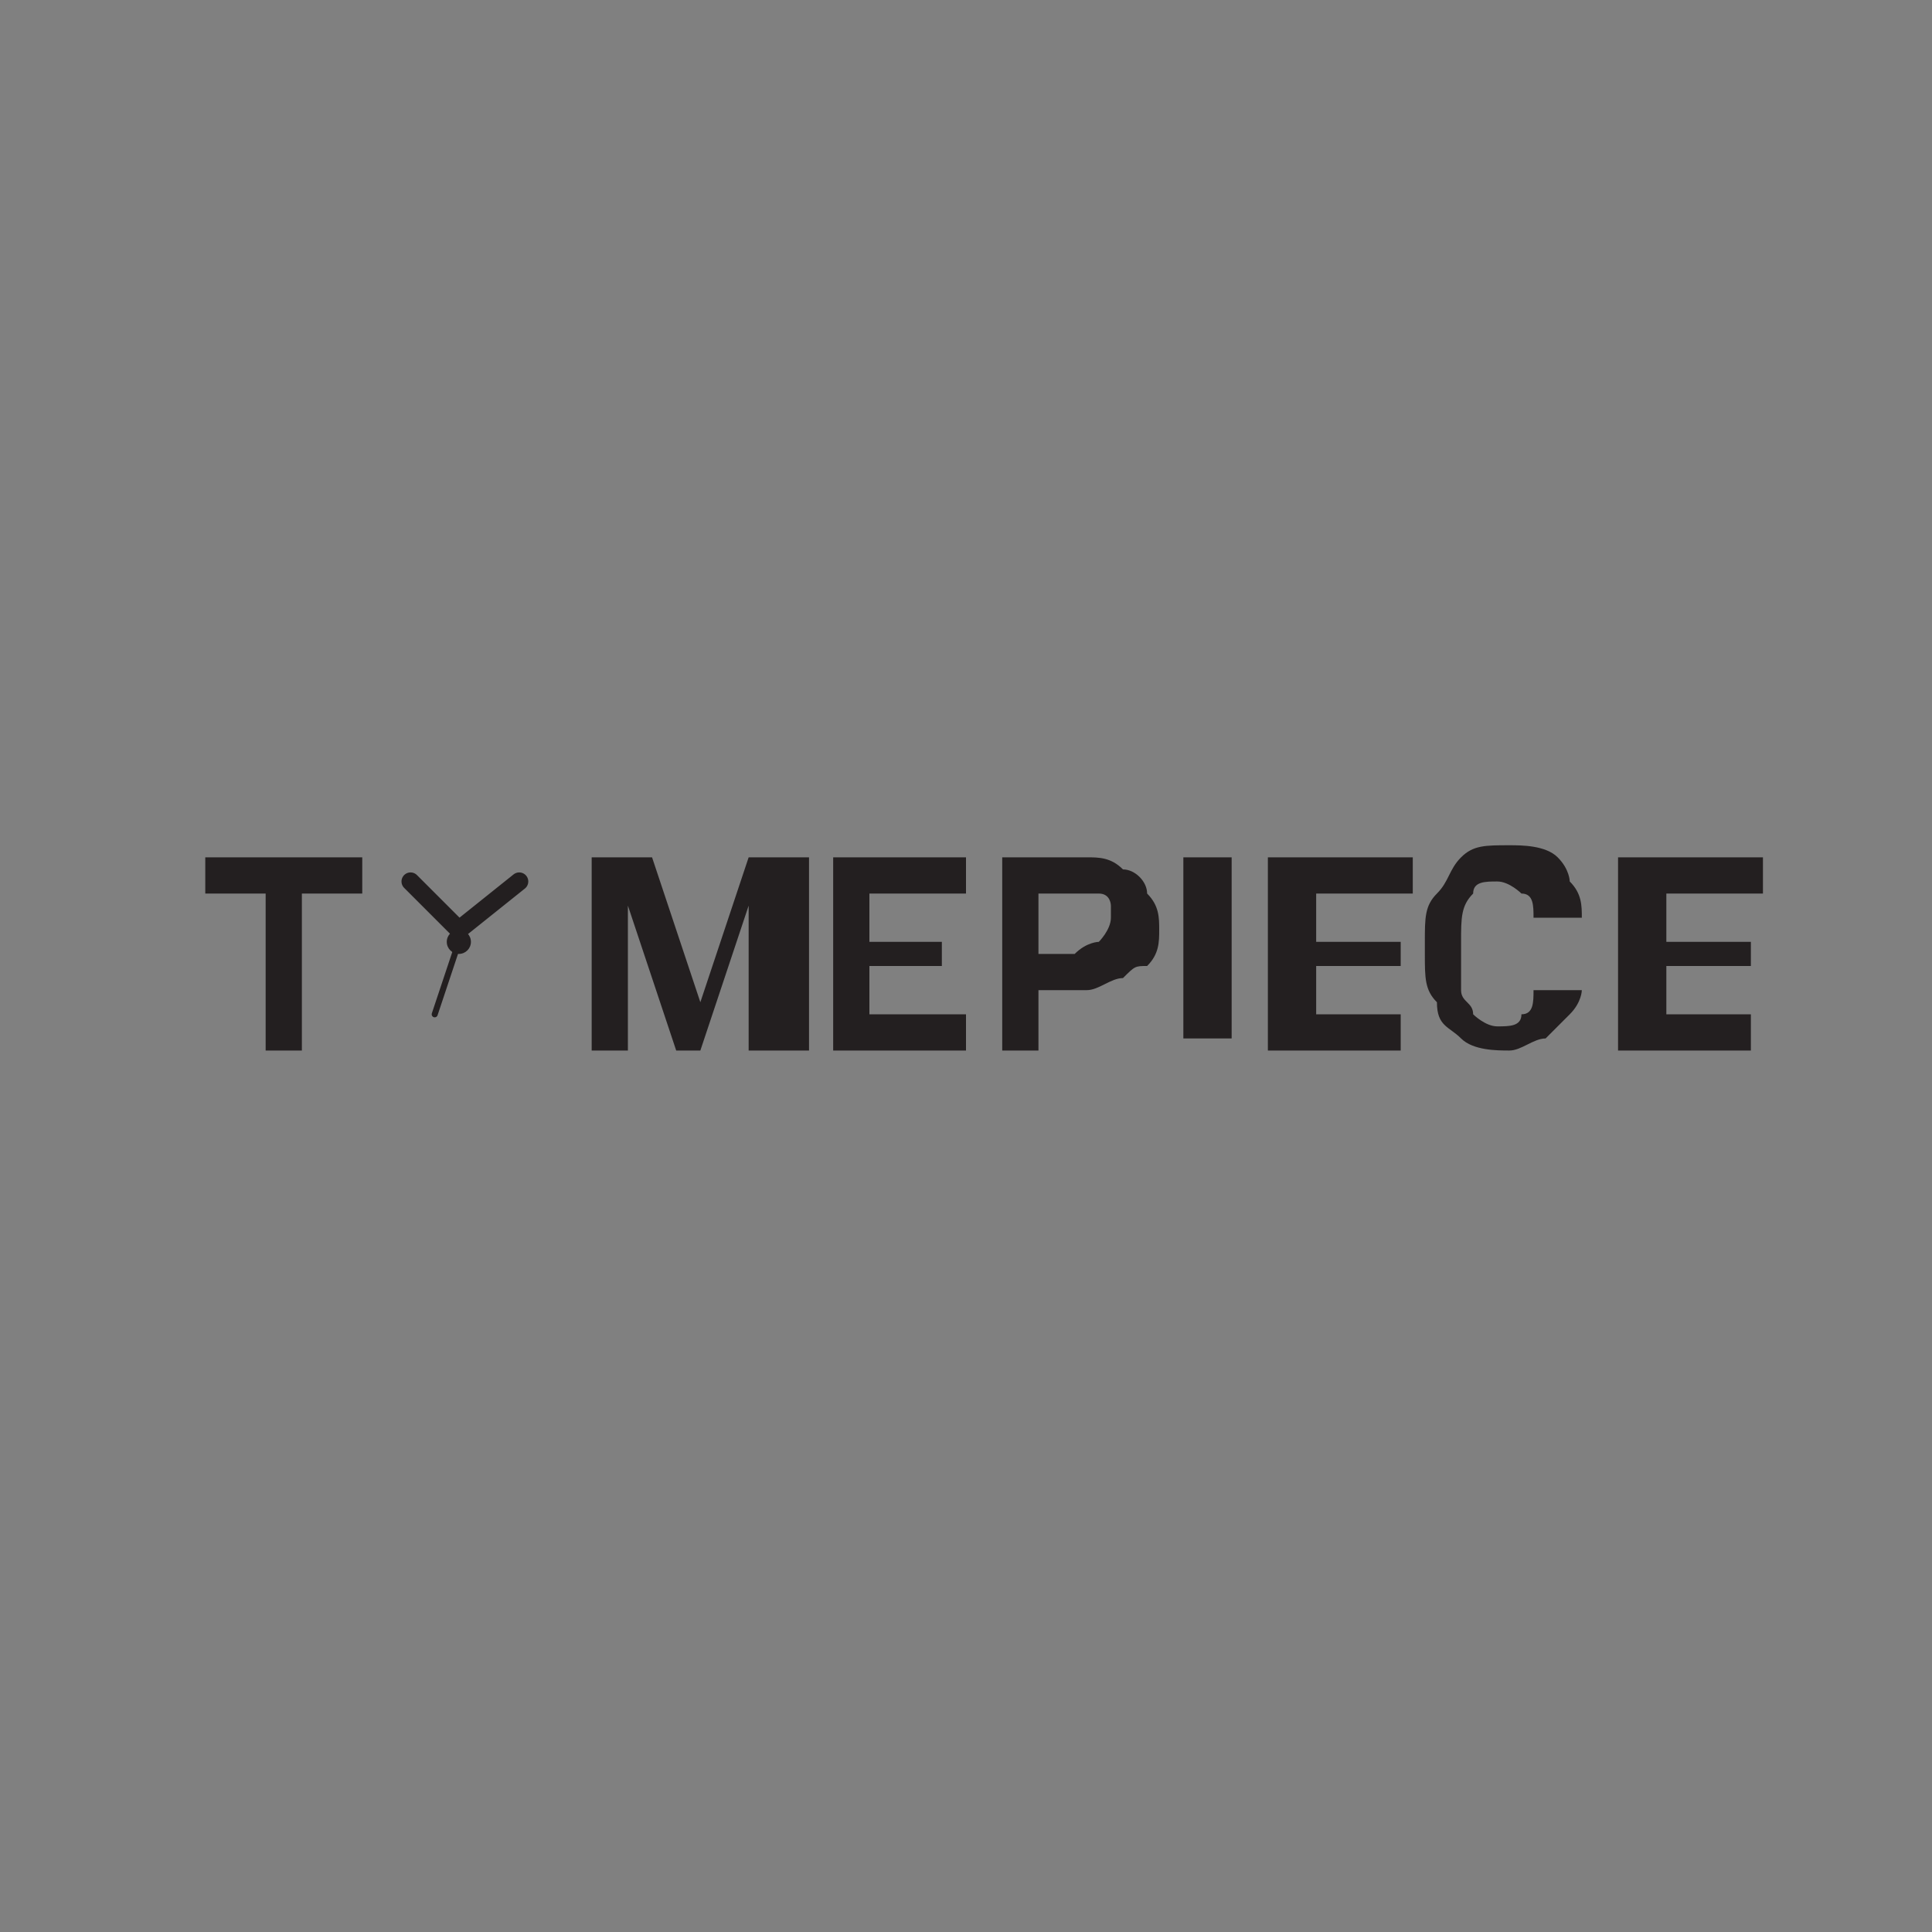 <svg xmlns="http://www.w3.org/2000/svg" id="Layer_1" viewBox="0 0 16 16" width="16" height="16"><rect x="0" y="0" width="16" height="16" fill="#808080" stroke="none"/><style>.st0{fill:#231f20}.st1,.st2{fill:#fff;stroke:#231f20;stroke-width:.15;stroke-linecap:round;stroke-linejoin:round;stroke-miterlimit:10}.st2{fill:none;stroke-width:5e-2}</style><path d="M3 7.4h-.5v1.3h-.3V7.4h-.5v-.3H3v.3zm3.6 1.3h-.4V7.5l-.4 1.2h-.2l-.4-1.2v1.2h-.3V7.1h.5l.4 1.2.4-1.2h.5v1.6zM8 8.4v.3H6.9V7.1H8v.3h-.8v.4h.6V8h-.6v.4H8z" class="st0"/><path d="M3.4 7.3l.4.4m.5-.4l-.5.4" class="st1"/><circle cx="3.8" cy="7.8" r=".1" class="st0"/><path d="M3.8 7.8l-.2.6" class="st2"/><path d="M9.3 7.2c.1 0 .2.1.2.2.1.1.1.2.1.3 0 .1 0 .2-.1.3-.1 0-.1 0-.2.1-.1 0-.2.1-.3.1h-.4v.5h-.3V7.1H9c.1 0 .2 0 .3.1zm-.2.6s.1-.1.1-.2v-.1s0-.1-.1-.1h-.5v.5h.3c.1-.1.2-.1.2-.1zm.7.8V7.1h.4v1.5h-.4zm1.8-.2v.3h-1.1V7.1h1.2v.3h-.8v.4h.7V8h-.7v.4h.7zm1.4 0l-.2.2c-.1 0-.2.1-.3.1-.1 0-.3 0-.4-.1-.1-.1-.2-.1-.2-.3-.1-.1-.1-.2-.1-.4v-.1c0-.2 0-.3.1-.4.1-.1.1-.2.2-.3.1-.1.2-.1.4-.1.1 0 .3 0 .4.1s.1.2.1.2c.1.1.1.2.1.3h-.4c0-.1 0-.2-.1-.2 0 0-.1-.1-.2-.1s-.2 0-.2.1c-.1.1-.1.2-.1.4v.4c0 .1.1.1.1.2 0 0 .1.1.2.1s.2 0 .2-.1c.1 0 .1-.1.1-.2h.4s0 .1-.1.2zm1.5 0v.3h-1.1V7.1h1.2v.3h-.8v.4h.7V8h-.7v.4h.7z" class="st0"/></svg>